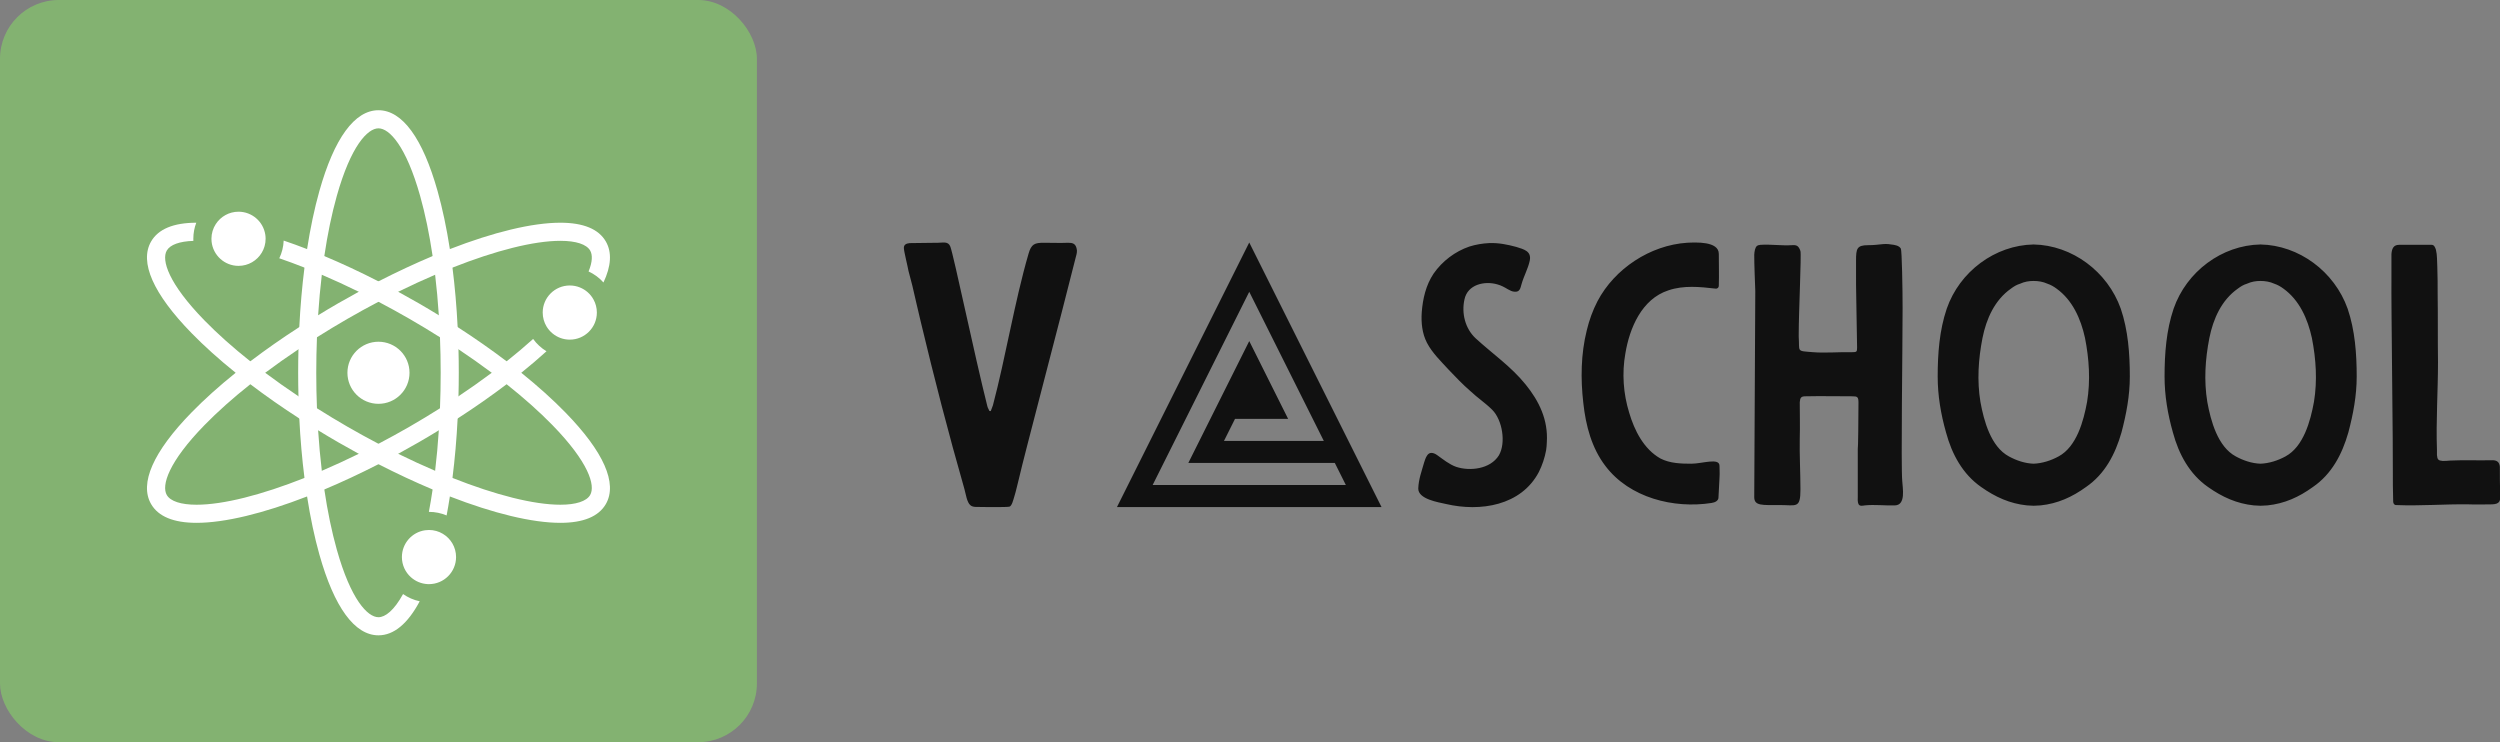 <svg xmlns:xlink="http://www.w3.org/1999/xlink" xmlns="http://www.w3.org/2000/svg" viewBox="0 0 340.205 101" preserveAspectRatio="xMidYMid meet" class="css-1r4bsbq" id="aeebbgff" width="340.205"  height="101" ><rect x="0" y="0" width="340.205" height="101" fill="#808080" stroke="none"/><defs id="SvgjsDefs4630"></defs><g id="SvgjsG4631" featurekey="symbolGroupContainer" transform="matrix(1,0,0,1,0,0)" fill="#83B271"><rect width="103" height="101" rx="8" fill="#83B271"></rect></g><g id="SvgjsG4632" featurekey="symbolFeature-0" transform="matrix(0.154,0,0,0.154,12.079,11.304)" fill="#FFFFFF"><path xmlns="http://www.w3.org/2000/svg" d="M156.27,137.6c0,4.47-1.23,8.66-3.37,12.24c-4.17,7-11.82,11.69-20.57,11.69c-12.34,0-22.5-9.35-23.79-21.35  c-0.09-0.84-0.14-1.71-0.14-2.58c0-4.83,1.43-9.32,3.9-13.08c4.27-6.54,11.65-10.85,20.03-10.85c12,0,21.95,8.83,23.67,20.35  C156.18,135.19,156.27,136.38,156.27,137.6z" fill="#FFFFFF"></path><path xmlns="http://www.w3.org/2000/svg" d="M324.57,418.84c0,13.21-10.721,23.93-23.94,23.93c-0.399,0-0.8-0.01-1.189-0.029c-5.671-0.28-10.82-2.53-14.78-6.09  c-4.891-4.37-7.96-10.74-7.96-17.811c0-12.04,8.89-22,20.46-23.67c1.13-0.17,2.29-0.26,3.47-0.26c4.47,0,8.64,1.22,12.22,3.359  C319.87,402.43,324.57,410.09,324.57,418.84z" fill="#FFFFFF"></path><path xmlns="http://www.w3.org/2000/svg" d="M448.98,202.79c0,13.22-10.711,23.93-23.931,23.93c-2.88,0-5.63-0.51-8.189-1.44c-5.21-1.9-9.58-5.56-12.38-10.26  c-2.131-3.58-3.36-7.76-3.36-12.23c0-13.22,10.72-23.93,23.93-23.93c3.15,0,6.16,0.61,8.91,1.72c5.16,2.06,9.43,5.87,12.07,10.7  C447.91,194.7,448.98,198.62,448.98,202.79z" fill="#FFFFFF"></path><g xmlns="http://www.w3.org/2000/svg" fill="#FFFFFF"><path d="M326.7,235.24c-0.16-6.6-0.41-13.15-0.74-19.62c-0.91-18.19-2.45-35.82-4.57-52.55c-0.699-5.56-1.47-11.01-2.3-16.36   c-2.88-18.57-6.52-35.83-10.859-51.27C295.09,48.7,277.03,24,256,24c-21.03,0-39.09,24.7-52.23,71.44   c-4.34,15.44-7.98,32.7-10.86,51.27c-0.83,5.35-1.6,10.8-2.3,16.36c-2.12,16.73-3.66,34.36-4.57,52.55   c-0.33,6.47-0.58,13.01-0.74,19.61c-0.18,6.87-0.27,13.79-0.27,20.77c0,6.97,0.09,13.9,0.27,20.76   c0.16,6.601,0.41,13.15,0.74,19.62c0.91,18.19,2.45,35.82,4.57,52.55c0.7,5.561,1.47,11.011,2.3,16.36   c2.88,18.57,6.52,35.83,10.86,51.27C216.91,463.29,234.97,488,256,488c13.55,0,25.87-10.26,36.44-30.07   c-5.381-1.13-10.36-3.34-14.71-6.399C269.72,466.14,261.91,472,256,472c-9.68,0-24.44-15.7-36.83-59.77   c-4.46-15.87-8.16-33.761-11.02-53.101c-0.81-5.39-1.54-10.899-2.21-16.51c-1.37-11.54-2.47-23.5-3.27-35.78   c-0.43-6.399-0.77-12.89-1.02-19.46c-0.41-10.3-0.62-20.78-0.62-31.38c0-10.6,0.21-21.09,0.62-31.39   c0.25-6.56,0.59-13.05,1.02-19.45c0.8-12.28,1.9-24.24,3.27-35.78c0.67-5.61,1.4-11.12,2.21-16.51   c2.86-19.34,6.56-37.23,11.02-53.1C231.56,55.7,246.32,40,256,40c9.68,0,24.44,15.7,36.83,59.77c4.46,15.87,8.16,33.76,11.02,53.1   c0.811,5.39,1.54,10.9,2.21,16.51c1.37,11.54,2.471,23.5,3.27,35.78c0.43,6.4,0.77,12.89,1.02,19.46   c0.41,10.3,0.62,20.78,0.62,31.38c0,10.6-0.21,21.08-0.62,31.38c-0.25,6.57-0.59,13.06-1.02,19.46c-0.8,12.28-1.9,24.24-3.27,35.78   c-0.67,5.61-1.399,11.12-2.21,16.51c-1,6.78-2.109,13.38-3.31,19.78h0.09c5.53,0,10.8,1.13,15.59,3.16   c1.03-5.46,1.99-11.061,2.87-16.78c0.83-5.35,1.601-10.8,2.3-16.36c2.12-16.729,3.66-34.359,4.57-52.55   c0.33-6.47,0.58-13.02,0.74-19.62c0.18-6.859,0.27-13.79,0.27-20.76C326.97,249.03,326.88,242.1,326.7,235.24z" fill="#FFFFFF"></path></g><g xmlns="http://www.w3.org/2000/svg" fill="#FFFFFF"><path d="M456.92,140c-6.36-11.02-19.88-16.6-40.17-16.6c-24.96,0-59.17,8.37-97.66,23.31c-5.01,1.94-10.09,4-15.24,6.16   c-15.489,6.51-31.54,14-47.85,22.34c-5.78,2.96-11.58,6.03-17.41,9.2c-6.01,3.27-12.04,6.65-18.08,10.13   c-6.04,3.49-11.99,7.02-17.84,10.62c-5.64,3.44-11.19,6.93-16.63,10.46c-15.32,9.89-29.83,20.04-43.28,30.26   c-4.44,3.37-8.76,6.74-12.95,10.12c-14.65,11.78-27.76,23.56-38.97,35.05C56.93,325.79,44.57,353.79,55.08,372   c6.36,11.01,19.88,16.6,40.17,16.6c24.96,0,59.17-8.369,97.66-23.31c5.01-1.94,10.09-4,15.24-6.16c15.49-6.51,31.54-14,47.85-22.34   c5.78-2.96,11.58-6.03,17.41-9.2c6.01-3.27,12.04-6.649,18.08-10.13c6.04-3.49,11.99-7.02,17.84-10.62   c5.64-3.439,11.189-6.93,16.63-10.46c15.32-9.89,29.83-20.04,43.28-30.26c4.439-3.37,8.76-6.74,12.95-10.12   c7.89-6.35,15.34-12.7,22.279-19c-4.63-2.8-8.66-6.51-11.81-10.89c-7.271,6.56-15.101,13.16-23.42,19.77   c-4.25,3.38-8.641,6.75-13.141,10.12c-9.319,6.97-19.149,13.92-29.399,20.76c-5.34,3.57-10.79,7.12-16.351,10.62   c-8.72,5.51-17.689,10.93-26.859,16.23c-9.17,5.29-18.351,10.34-27.49,15.13c-5.83,3.06-11.64,6.01-17.41,8.85   c-11.06,5.44-21.98,10.46-32.65,15.03c-5.17,2.21-10.29,4.32-15.33,6.31c-38.02,15.051-71.8,23.67-95.36,23.67   c-13.77,0-23.11-3.06-26.31-8.6c-4.84-8.38,1.38-29.01,33.35-61.78c11.52-11.8,25.16-23.95,40.47-36.1   c4.25-3.38,8.64-6.75,13.14-10.12c9.32-6.98,19.15-13.92,29.4-20.77c5.34-3.57,10.79-7.12,16.35-10.62   c8.72-5.51,17.69-10.92,26.86-16.22c9.17-5.29,18.35-10.34,27.49-15.13c5.83-3.06,11.64-6.01,17.41-8.85   c11.06-5.44,21.979-10.46,32.649-15.03c5.171-2.21,10.29-4.32,15.33-6.31c38.021-15.05,71.801-23.67,95.36-23.67   c13.77,0,23.11,3.05,26.31,8.6c2.16,3.73,2.12,9.89-1.409,18.47c5.04,2.32,9.52,5.65,13.159,9.74   C461.66,161.75,462.42,149.53,456.92,140z" fill="#FFFFFF"></path></g><g xmlns="http://www.w3.org/2000/svg" fill="#FFFFFF"><path d="M421.16,291.05c-11.21-11.49-24.32-23.27-38.97-35.05c-4.19-3.38-8.511-6.75-12.95-10.12   c-13.45-10.22-27.96-20.37-43.28-30.26c-5.44-3.53-10.99-7.02-16.63-10.46c-5.85-3.6-11.8-7.13-17.84-10.62   c-6.04-3.48-12.07-6.86-18.08-10.13c-5.83-3.17-11.63-6.24-17.41-9.2c-16.31-8.34-32.36-15.83-47.85-22.34   c-5.15-2.16-10.23-4.22-15.24-6.16c-7.04-2.74-13.94-5.25-20.67-7.53c-0.22,5.58-1.59,10.88-3.88,15.65   c7.22,2.47,14.65,5.22,22.25,8.24c5.04,1.99,10.16,4.1,15.33,6.31c10.67,4.57,21.59,9.59,32.65,15.03   c5.77,2.84,11.58,5.79,17.41,8.85c9.14,4.79,18.32,9.84,27.49,15.13c9.17,5.3,18.14,10.72,26.859,16.23   c5.561,3.5,11.011,7.05,16.351,10.62c10.25,6.84,20.08,13.79,29.399,20.76c4.5,3.37,8.891,6.74,13.141,10.12   c15.31,12.149,28.95,24.3,40.47,36.1c31.97,32.771,38.19,53.4,33.35,61.78c-3.199,5.54-12.54,8.6-26.31,8.6   c-23.56,0-57.34-8.619-95.36-23.67c-5.04-1.989-10.159-4.1-15.33-6.31c-10.67-4.57-21.59-9.59-32.649-15.03   c-5.771-2.84-11.58-5.79-17.41-8.85c-9.14-4.79-18.32-9.84-27.49-15.13c-9.17-5.301-18.14-10.721-26.86-16.23   c-5.56-3.5-11.01-7.05-16.35-10.62c-10.25-6.84-20.08-13.79-29.4-20.76c-4.5-3.37-8.89-6.74-13.14-10.12   c-15.31-12.15-28.95-24.3-40.47-36.1C70.32,177.01,64.1,156.38,68.94,148c2.98-5.16,11.27-8.16,23.5-8.55   c-0.03-0.61-0.04-1.23-0.04-1.85c0-5,0.92-9.78,2.61-14.2c-20.16,0.04-33.6,5.63-39.93,16.6c-10.51,18.21,1.85,46.2,35.76,80.95   c11.21,11.49,24.32,23.27,38.97,35.05c4.19,3.38,8.51,6.75,12.95,10.12c13.45,10.22,27.96,20.37,43.28,30.26   c5.44,3.53,10.99,7.02,16.63,10.46c5.85,3.601,11.8,7.13,17.84,10.62c6.04,3.48,12.07,6.86,18.08,10.13   c5.83,3.17,11.63,6.24,17.41,9.2c16.31,8.34,32.36,15.83,47.85,22.34c5.15,2.16,10.23,4.22,15.24,6.16   c38.49,14.94,72.7,23.31,97.66,23.31c20.29,0,33.81-5.59,40.17-16.6C467.43,353.79,455.07,325.79,421.16,291.05z" fill="#FFFFFF"></path></g><circle xmlns="http://www.w3.org/2000/svg" cx="256" cy="256" r="27.432" fill="#FFFFFF"></circle></g><g id="SvgjsG4633" featurekey="nameLeftFeature-0" transform="matrix(1.197,0,0,1.197,120.611,21.067)" fill="#111111"><path d="M10.76 40.04 c0.6 0 2.8 0.04 3.24 -0.04 c0.28 -0.08 0.44 -0.8 0.52 -1.04 c0.24 -0.76 0.4 -1.56 0.6 -2.32 c0.44 -2 4.88 -18.8 6.44 -25.08 c0.08 -0.28 0.16 -0.6 0.08 -0.88 c-0.12 -0.6 -0.48 -0.68 -0.96 -0.68 c-0.92 0.04 -1.84 0 -2.76 0 c-1.04 0 -1.44 0.12 -1.76 1.28 c-1.56 5.36 -2.6 11.76 -4.04 17.2 l-0.24 0.64 c0 0.04 -0.16 0 -0.16 0 c-0.08 -0.2 -0.2 -0.36 -0.24 -0.56 c-1.44 -5.72 -3.8 -17.04 -4.2 -18.12 c-0.24 -0.64 -0.84 -0.44 -1.4 -0.44 c-1.12 0 -2.16 0.04 -3.24 0.04 c-0.4 0.04 -0.68 0.2 -0.64 0.6 c0 0.32 0.44 2.08 0.52 2.56 l0.44 1.68 c0.28 1.28 0.68 2.88 0.96 4.12 c1.52 6.36 3.16 12.72 4.96 19 c0.16 0.56 0.28 1.52 0.68 1.84 c0.32 0.28 0.84 0.16 1.2 0.2 z" fill="#111111"></path></g><g id="SvgjsG4634" featurekey="inlineSymbolFeature-0" transform="matrix(0.45,0,0,0.45,147.5,28.5)" fill="#111111"><path xmlns="http://www.w3.org/2000/svg" d="M50,10L10,90h80L50,10z M50,24.909L72.546,70H42.36l3.333-6.667h16.064L50,39.814L31.575,76.667h44.304l3.333,6.666H20.788  L50,24.909z" fill="#111111"></path></g><g id="SvgjsG4635" featurekey="nameRightFeature-0" transform="matrix(1.182,0,0,1.182,190.637,21.496)" fill="#111111"><path d="M10.16 9.8 c-0.76 0.04 -1.52 0.16 -2.28 0.4 c-1.64 0.56 -3.12 1.68 -4.12 3.12 c-0.88 1.32 -1.24 2.88 -1.36 4.44 c-0.08 1.2 0.04 2.44 0.6 3.52 c0.6 1.16 1.64 2.16 2.52 3.12 c0.8 0.84 1.6 1.68 2.48 2.44 c0.8 0.76 1.72 1.36 2.52 2.16 c1.16 1.16 1.6 3.8 0.76 5.24 c-1 1.6 -3.36 1.84 -4.92 1.32 c-0.8 -0.28 -1.52 -0.88 -2.2 -1.36 c-0.4 -0.28 -0.88 -0.4 -1.16 0.08 c-0.16 0.24 -0.24 0.52 -0.32 0.76 c-0.28 1 -0.64 1.92 -0.68 3 c-0.04 1.24 2.32 1.6 3.2 1.8 c3.92 0.92 8.64 0.2 10.68 -3.68 c0.4 -0.8 0.68 -1.64 0.84 -2.52 c0.04 -0.32 0.08 -0.6 0.08 -0.92 c0.16 -2.56 -0.88 -4.72 -2.44 -6.64 c-1.68 -2.08 -3.8 -3.52 -5.76 -5.32 c-1.2 -1.12 -1.64 -2.88 -1.28 -4.48 c0.36 -1.72 2.32 -2.16 3.8 -1.72 c0.44 0.12 0.8 0.32 1.2 0.56 c0.24 0.12 0.48 0.28 0.8 0.28 c0.56 0.04 0.64 -0.4 0.76 -0.84 c0.28 -1 0.76 -1.8 0.96 -2.76 c0.2 -1.08 -0.68 -1.28 -1.56 -1.56 c-1.04 -0.28 -2.04 -0.48 -3.12 -0.44 z M36.6 14.72 c0.04 -1.32 0 -2.4 0 -3.68 c0 -1.48 -2.68 -1.32 -3.64 -1.28 c-4.28 0.28 -8.36 3 -10.32 6.72 c-0.56 1.08 -0.96 2.2 -1.24 3.36 c-0.68 2.72 -0.72 5.6 -0.4 8.36 c0.28 2.6 0.96 5.2 2.56 7.28 c2.76 3.64 7.84 4.92 12.2 4.24 c0.2 -0.04 0.4 -0.08 0.56 -0.2 c0.12 -0.08 0.24 -0.24 0.24 -0.4 l0.12 -2.28 c0.04 -0.72 0 -0.68 0 -1.4 c0 -0.96 -2 -0.24 -3.24 -0.24 c-1.2 0 -2.48 -0.04 -3.56 -0.6 c-1.92 -1.08 -3 -3.24 -3.6 -5.28 c-0.68 -2.2 -0.84 -4.56 -0.44 -6.8 c0.48 -2.92 1.88 -6.28 4.96 -7.28 c1.76 -0.6 3.64 -0.4 5.4 -0.2 c0.24 0.04 0.4 -0.12 0.4 -0.32 z M52.68 28.16 c0 1.8 -0.04 5.36 -0.08 5.36 l0 5.44 c0 0.24 -0.04 0.64 0.08 0.88 c0.12 0.28 0.48 0.2 0.72 0.16 c1.16 -0.12 2.32 0.04 3.48 0 c1.28 -0.04 0.88 -2 0.84 -2.8 c-0.16 -1.76 0.04 -15.16 0.04 -19.96 c0 -2.16 -0.08 -6.6 -0.2 -6.8 c-0.2 -0.36 -0.72 -0.44 -1.12 -0.48 c-0.88 -0.16 -1.32 0.08 -2.64 0.08 s-1.4 0.4 -1.4 1.8 l0 1.2 c-0.04 0.96 0.12 7.68 0.12 8.76 c0 0.52 -0.04 0.56 -0.56 0.56 c-1.32 -0.04 -3.16 0.12 -4.52 0 c-1.96 -0.16 -1.52 0 -1.64 -1.8 l0 -0.24 c0 -2.56 0.32 -9.2 0.2 -9.6 c-0.2 -0.6 -0.44 -0.72 -0.96 -0.68 c-1.2 0.08 -2.44 -0.12 -3.64 -0.04 c-0.4 0.04 -0.52 0.16 -0.64 0.56 c-0.04 0.2 -0.08 0.4 -0.08 0.6 c0 1.24 0.08 2.92 0.12 4.16 l-0.12 23.72 c0 1.04 0.92 0.92 2.96 0.92 c1.88 0 2.36 0.44 2.36 -1.8 c0 -1.8 -0.12 -4.08 -0.08 -5.88 c0.04 -1.4 0 -2.76 0 -4.16 c0.04 -0.52 0.16 -0.68 0.64 -0.68 c1.76 -0.04 3.68 0 5.44 0 c0.56 0 0.68 0.08 0.68 0.72 z M82.88 17.36 c0.84 2.48 1.04 5.16 1.04 7.8 c0 2.2 -0.4 4.32 -0.96 6.44 c-0.72 2.52 -1.92 4.8 -4.08 6.28 c-1.6 1.16 -3.28 1.92 -5.24 2.12 c-0.28 0 -0.52 0.04 -0.8 0.04 c-0.24 0 -0.48 -0.04 -0.76 -0.04 c-1.96 -0.2 -3.64 -0.96 -5.28 -2.12 c-2.12 -1.48 -3.36 -3.76 -4.04 -6.28 c-0.6 -2.12 -0.96 -4.24 -0.96 -6.44 c0 -2.64 0.2 -5.32 1.04 -7.8 c1.48 -4.28 5.56 -7.32 10 -7.4 c4.44 0.08 8.52 3.12 10.04 7.4 z M79 28.08 c0.4 -2.44 0.24 -4.92 -0.24 -7.36 c-0.48 -2.2 -1.44 -4.36 -3.28 -5.68 c-0.32 -0.24 -0.68 -0.44 -1.04 -0.56 c-0.52 -0.24 -1.08 -0.32 -1.6 -0.32 s-1.04 0.08 -1.56 0.32 c-0.4 0.12 -0.72 0.32 -1.04 0.56 c-1.88 1.32 -2.84 3.48 -3.28 5.68 c-0.48 2.44 -0.64 4.92 -0.24 7.36 c0.4 2.2 1.2 5.16 3.28 6.28 c0.88 0.48 1.84 0.8 2.84 0.84 c1 -0.04 2 -0.36 2.88 -0.84 c2.08 -1.12 2.88 -4.08 3.28 -6.28 z M109 17.36 c0.84 2.48 1.04 5.16 1.04 7.8 c0 2.2 -0.4 4.32 -0.96 6.44 c-0.72 2.52 -1.92 4.8 -4.08 6.28 c-1.6 1.16 -3.28 1.92 -5.24 2.12 c-0.28 0 -0.52 0.04 -0.8 0.04 c-0.24 0 -0.48 -0.04 -0.76 -0.04 c-1.96 -0.2 -3.64 -0.96 -5.28 -2.12 c-2.12 -1.48 -3.36 -3.76 -4.04 -6.28 c-0.6 -2.12 -0.96 -4.24 -0.96 -6.44 c0 -2.64 0.2 -5.32 1.04 -7.8 c1.48 -4.28 5.56 -7.32 10 -7.4 c4.44 0.08 8.52 3.12 10.04 7.4 z M105.12 28.08 c0.4 -2.44 0.24 -4.92 -0.24 -7.36 c-0.48 -2.2 -1.44 -4.36 -3.28 -5.68 c-0.32 -0.24 -0.68 -0.44 -1.04 -0.56 c-0.52 -0.24 -1.08 -0.32 -1.6 -0.32 s-1.04 0.08 -1.56 0.32 c-0.4 0.12 -0.72 0.32 -1.04 0.56 c-1.88 1.32 -2.84 3.48 -3.28 5.68 c-0.48 2.44 -0.64 4.92 -0.24 7.36 c0.4 2.2 1.2 5.16 3.28 6.28 c0.88 0.48 1.84 0.8 2.84 0.84 c1 -0.04 2 -0.36 2.88 -0.84 c2.08 -1.12 2.88 -4.08 3.28 -6.28 z M114.04 13.92 c-0.04 2.48 0.2 20.6 0.16 21.92 c0 1.24 0 2.48 0.04 3.72 c0 0.2 0.12 0.4 0.32 0.4 c2.8 0.12 5.56 -0.12 8.36 -0.08 c0.92 0.04 1.84 0 2.72 0 c0.88 -0.04 0.96 -0.4 0.92 -1.12 c-0.04 -1.12 -0.04 -2.12 -0.04 -3.2 c-0.04 -0.56 -0.36 -0.76 -0.84 -0.76 c-1.64 0.04 -3.28 -0.04 -4.92 0.04 c-0.28 0.04 -0.56 0.04 -0.84 0.04 c-0.48 -0.04 -0.6 -0.16 -0.64 -0.68 l0 -0.6 c-0.12 -3.32 0.12 -6.76 0.12 -10.08 c-0.04 -2.8 0 -5.32 -0.04 -7.8 c0 -1.08 0 -2.16 -0.04 -3.2 c-0.04 -0.64 0 -1.32 -0.16 -1.96 c-0.08 -0.24 -0.2 -0.56 -0.48 -0.56 l-3.76 0 c-0.64 0 -0.84 0.44 -0.88 1.08 l0 2.84 z" fill="#111111"></path></g></svg>